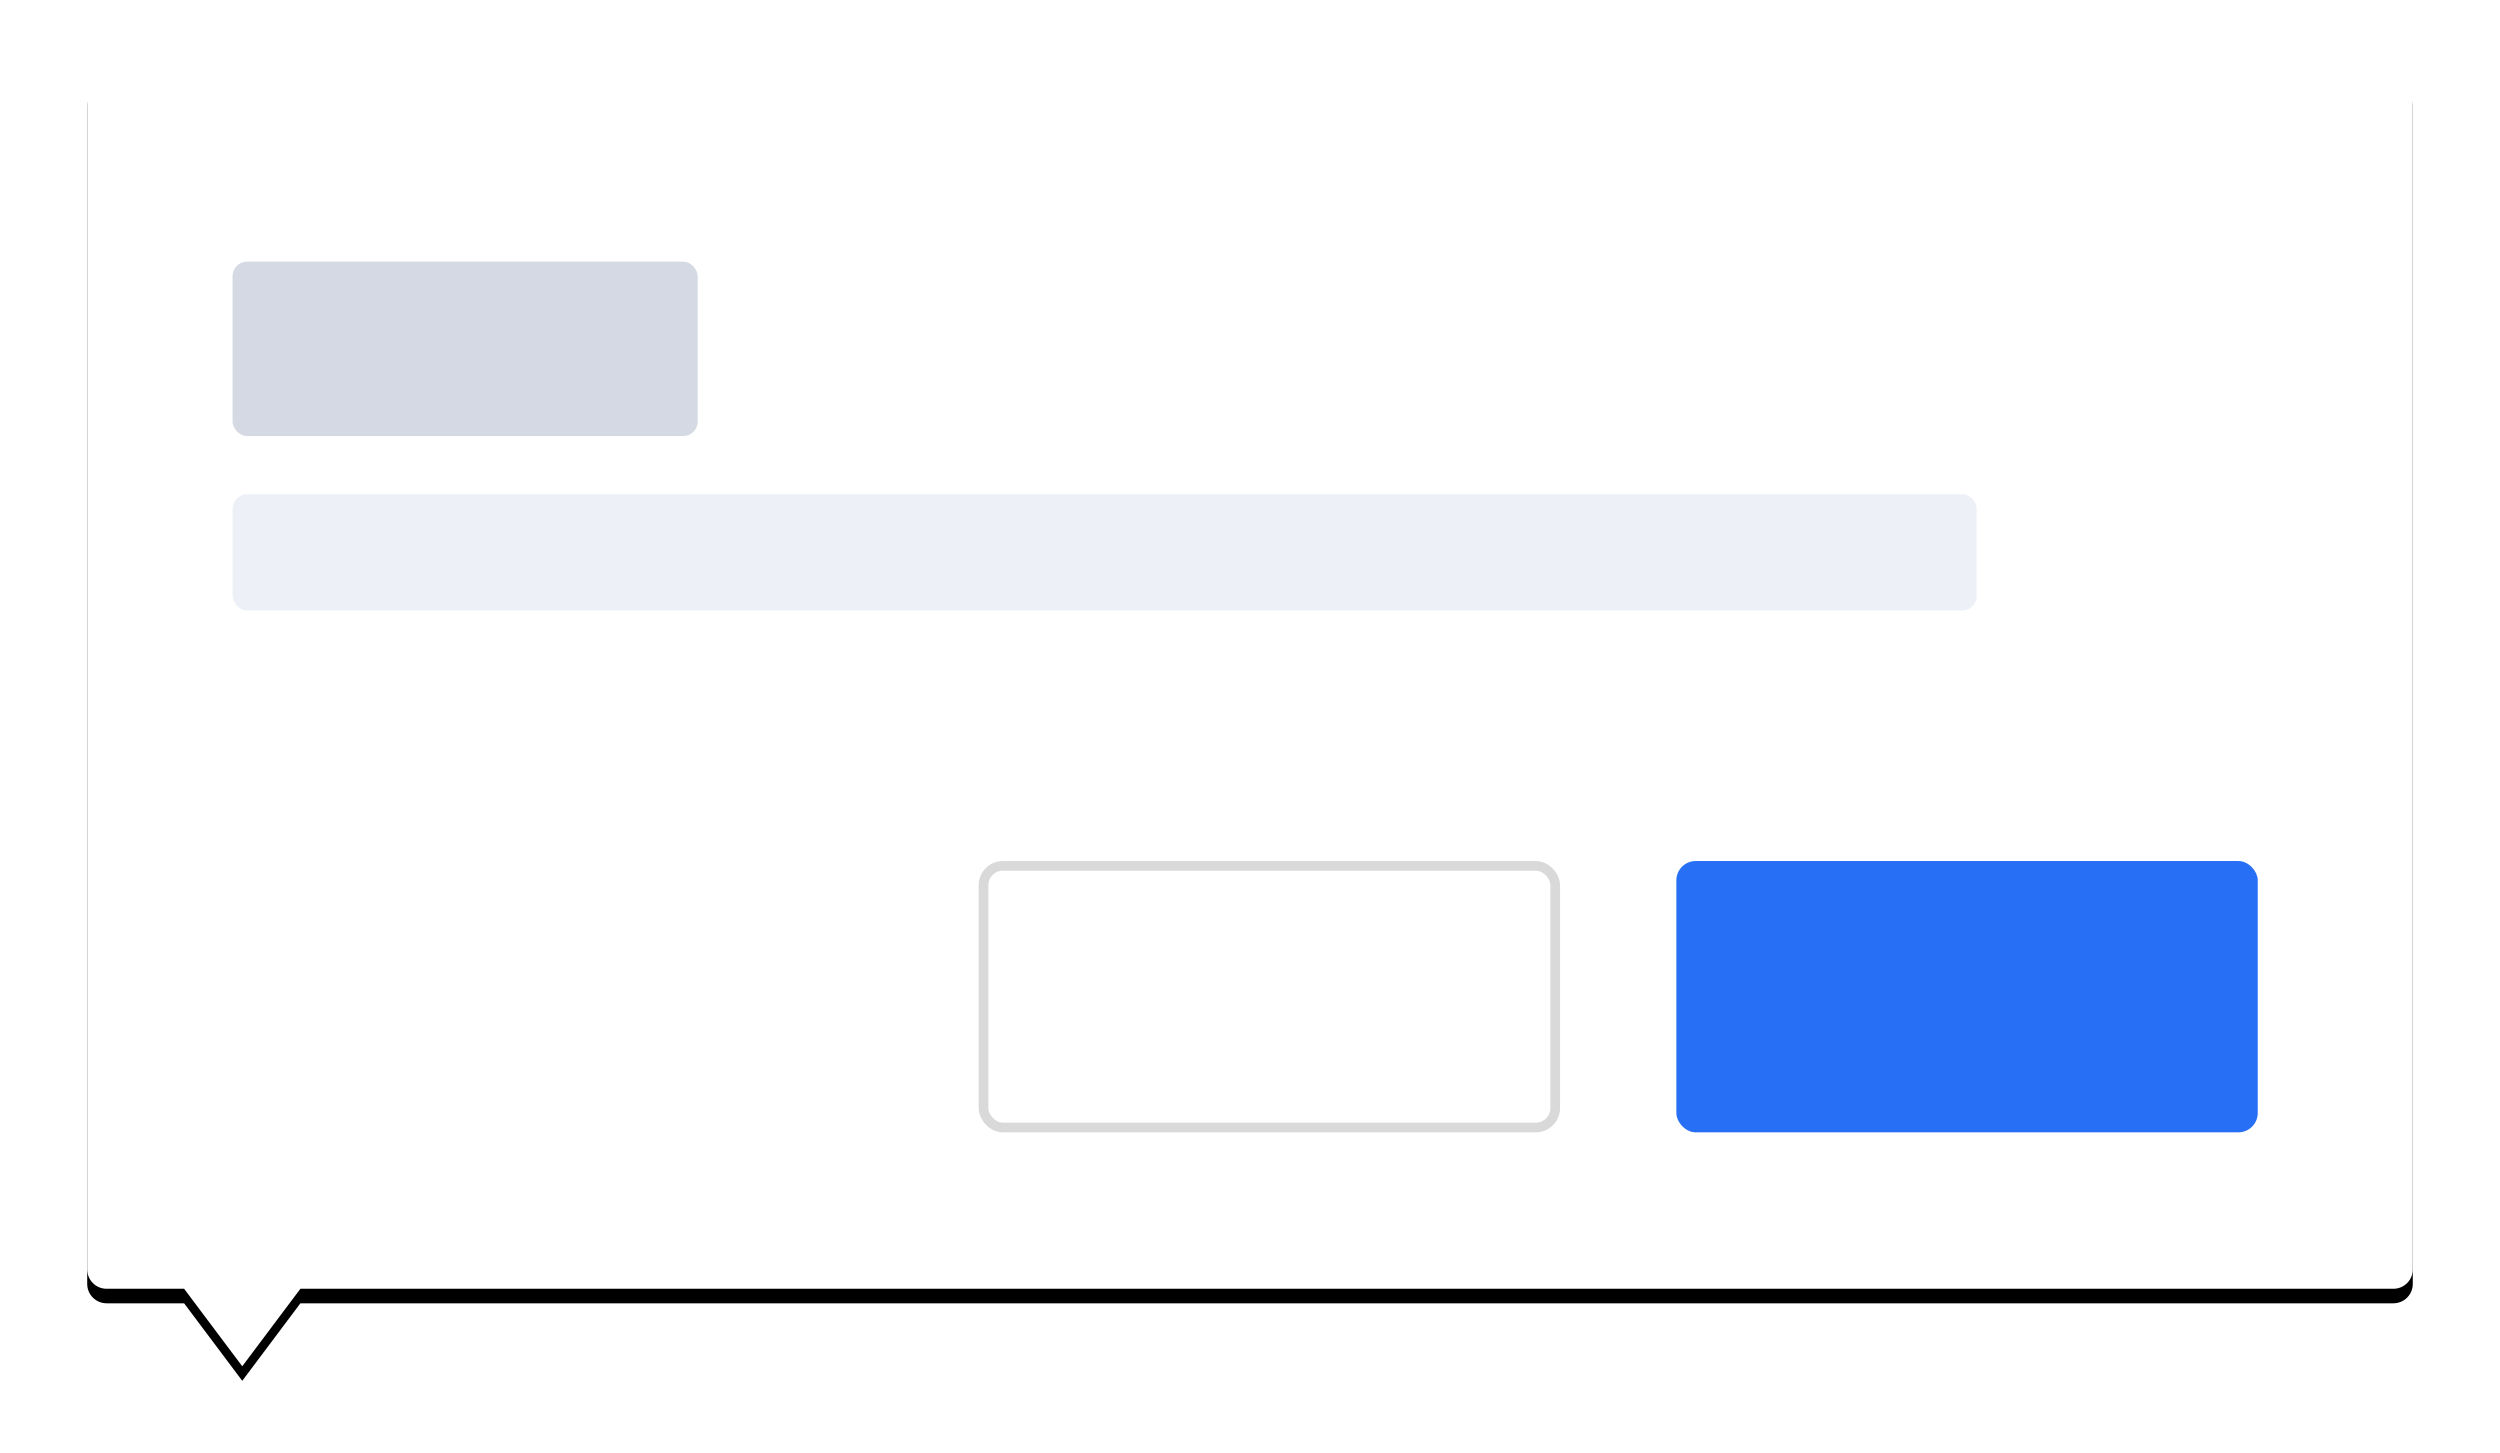 <?xml version="1.0" encoding="UTF-8"?>
<svg width="172px" height="100px" viewBox="0 0 172 100" version="1.1" xmlns="http://www.w3.org/2000/svg" xmlns:xlink="http://www.w3.org/1999/xlink">
    <title>气泡确认框</title>
    <defs>
        <path d="M1.333,83.667 C0.597,83.667 -4.3507116e-15,83.07 0,82.333 L0,1.333 C-9.01805001e-17,0.597 0.597,2.5777614e-15 1.333,0 L158.667,0 C159.403,-1.58321474e-14 160,0.597 160,1.333 L160,82.333 C160,83.07 159.403,83.667 158.667,83.667 L14.667,83.667 L10.667,89 L6.667,83.667 L1.333,83.667 Z" id="path-1"></path>
        <filter x="-5.9%" y="-9.6%" width="111.9%" height="121.3%" filterUnits="objectBoundingBox" id="filter-2">
            <feOffset dx="0" dy="1" in="SourceAlpha" result="shadowOffsetOuter1"></feOffset>
            <feGaussianBlur stdDeviation="3" in="shadowOffsetOuter1" result="shadowBlurOuter1"></feGaussianBlur>
            <feColorMatrix values="0 0 0 0 0   0 0 0 0 0   0 0 0 0 0  0 0 0 0.08 0" type="matrix" in="shadowBlurOuter1"></feColorMatrix>
        </filter>
    </defs>
    <g id="页面-1" stroke="none" stroke-width="1" fill="none" fill-rule="evenodd">
        <g id="PC组件概览备份-3" transform="translate(-921, -2937)">
            <g id="5.反馈/5.弹出框/带标题/靠下居左" transform="translate(927, 2942)">
                <g id="1组件/反馈/文字提示/内容元素//带三角/靠左居中" fill-rule="nonzero">
                    <g id="形状结合">
                        <use fill="black" fill-opacity="1" filter="url(#filter-2)" xlink:href="#path-1"></use>
                        <use fill="#FFFFFF" xlink:href="#path-1"></use>
                    </g>
                </g>
                <g id="编组" transform="translate(10, 13)">
                    <rect id="矩形备份-103" fill="#D4D9E3" x="0" y="0" width="32" height="12" rx="1"></rect>
                    <rect id="矩形备份-106" fill="#EDF1F7" x="0" y="16" width="120" height="8" rx="1"></rect>
                </g>
                <g id="编组-12" transform="translate(61.333, 54.238)">
                    <g id="1.基础控件/1.按钮/1.基础按钮/中/主要按钮" transform="translate(48, 0)" fill="#276FF5" fill-rule="nonzero">
                        <rect id="Rectangle-11-Copy" x="0" y="0" width="40" height="18.667" rx="1.333"></rect>
                    </g>
                    <g id="1.基础控件/1.按钮/1.基础按钮/中/主要按钮" fill="#FFFFFF" stroke="#D9D9D9" stroke-width="0.667">
                        <rect id="Rectangle-11-Copy" x="0.333" y="0.333" width="39.333" height="18" rx="1.333"></rect>
                    </g>
                </g>
            </g>
        </g>
    </g>
</svg>